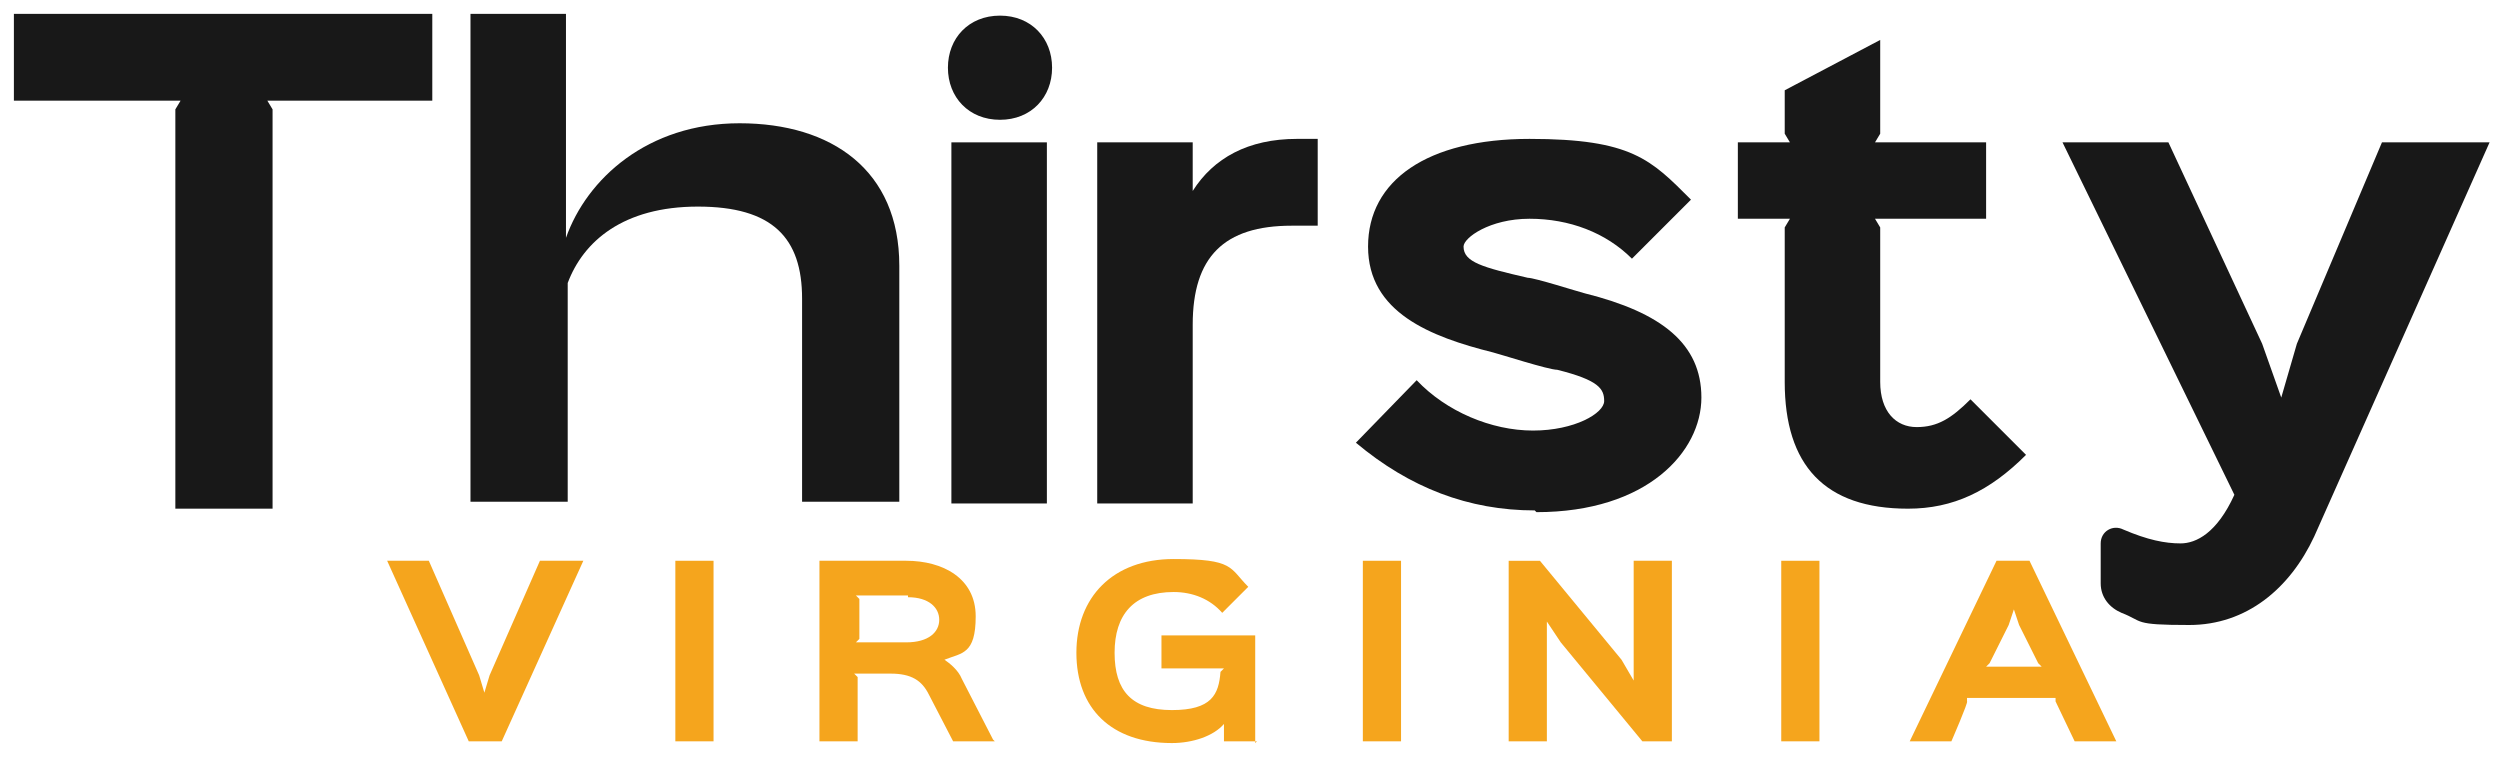 <?xml version="1.0" encoding="UTF-8"?>
<svg id="Layer_1" data-name="Layer 1" xmlns="http://www.w3.org/2000/svg" version="1.1" viewBox="0 0 144 43.8">
  <defs>
    <style>
      .cls-1 {
        fill: #181818;
      }

      .cls-1, .cls-2 {
        stroke-width: 0px;
      }

      .cls-2 {
        fill: #f5a51d;
      }
    </style>
  </defs>
  <g>
    <path class="cls-1" d="M51.8,15.3v13.6h-5.6v-11.7c0-3.5-1.7-5.3-6-5.3s-6.6,2-7.5,4.4v12.6h-5.6V.8c-.1,0,5.5,0,5.5,0v12.9c1.2-3.4,4.7-6.6,10-6.6s9.2,2.7,9.2,8.2Z"/>
    <path class="cls-1" d="M24.9,5.8h-9.5l.3.5v23h-5.6V6.3l.3-.5H.8V.8h24.1v5Z"/>
    <path class="cls-1" d="M57.6,6.9c-1.8,0-3-1.3-3-3s1.2-3,3-3,3,1.3,3,3-1.2,3-3,3Z"/>
    <rect class="cls-1" x="54.8" y="8.2" width="5.5" height="20.8"/>
    <path class="cls-1" d="M76,13h-1.6c-3.9,0-5.7,1.8-5.7,5.7v10.3h-5.5V8.2h5.5v2.8h0c1.2-1.9,3.2-3,6-3h1.2v5Z"/>
    <path class="cls-1" d="M88.4,29.4c-3.8,0-7.2-1.3-10.3-3.9l3.5-3.6c1.7,1.8,4.3,2.9,6.7,2.9s4.1-1,4.1-1.7-.3-1.2-2.7-1.8c-.5,0-3.3-.9-3.7-1-3.6-.9-7.2-2.3-7.2-6.1s3.4-6.2,9.3-6.2,7,1.2,9.3,3.5l-3.4,3.4c-1.5-1.5-3.6-2.3-5.9-2.3s-3.8,1.1-3.8,1.6c0,.9,1.1,1.2,3.7,1.8.4,0,2.9.8,3.3.9,4.4,1.1,6.7,2.9,6.7,6s-3.1,6.6-9.5,6.6Z"/>
    <path class="cls-1" d="M116.7,26.2c-2.1,2.1-4.2,3.1-6.8,3.1-4.8,0-7.1-2.5-7.1-7.3v-8.9l.3-.5h-3v-4.4h3l-.3-.5v-2.5l5.5-2.9v5.4l-.3.5h6.4v4.4h-6.4l.3.5v8.9c0,1.7.9,2.6,2.1,2.6s2-.5,3.1-1.6l3.2,3.2Z"/>
    <path class="cls-1" d="M143.4,8.2l-10.1,22.7c-1.4,3-3.9,5.1-7.2,5.1s-2.6-.2-3.9-.7c-.7-.3-1.2-.9-1.2-1.7v-2.3c0-.7.7-1.1,1.3-.8,1.4.6,2.4.8,3.3.8s2.1-.6,3.1-2.8l-9.9-20.3h6.1l5.4,11.6,1.1,3.1h0l.9-3.1,4.9-11.6h6.1Z"/>
  </g>
  <g>
    <path class="cls-2" d="M33.6,32.3l-4.7,10.4h-1.9l-4.7-10.4h2.4l2.9,6.6.3,1h0l.3-1,2.9-6.6h2.4Z"/>
    <path class="cls-2" d="M41.1,42.7h-2.2v-10.4h2.2v10.4Z"/>
    <path class="cls-2" d="M57.3,42.7h-2.4l-1.4-2.7c-.4-.8-1-1.2-2.2-1.2h-2.1l.2.2v3.7h-2.2v-10.4h5c2.1,0,4,1,4,3.2s-.8,2.1-1.8,2.5h0c.3.2.8.6,1,1.1l1.8,3.5ZM52.3,34.3h-3l.2.2v2.3l-.2.2h2.9c1.3,0,1.9-.6,1.9-1.3s-.6-1.3-1.8-1.3Z"/>
    <path class="cls-2" d="M72.4,42.7h-1.9v-1c-.6.7-1.8,1.1-3,1.1-3.5,0-5.5-2-5.5-5.2s2.1-5.4,5.6-5.4,3.2.5,4.3,1.6l-1.5,1.5c-.7-.8-1.7-1.2-2.8-1.2-2.3,0-3.4,1.3-3.4,3.5s1,3.3,3.3,3.3,2.7-.9,2.8-2.2l.2-.2h-3.6v-1.9h5.4v6.2Z"/>
    <path class="cls-2" d="M80.7,42.7h-2.2v-10.4h2.2v10.4Z"/>
    <path class="cls-2" d="M96.4,42.7h-1.8l-4.7-5.7-.8-1.2h0v6.9h-2.2v-10.4h1.8l4.7,5.7.7,1.2h0v-6.9h2.2v10.4Z"/>
    <path class="cls-2" d="M104.8,42.7h-2.2v-10.4h2.2v10.4Z"/>
    <path class="cls-2" d="M121.9,42.7h-2.4l-1.1-2.3v-.2c.1,0-5.1,0-5.1,0v.2c.1,0-.9,2.3-.9,2.3h-2.4l5-10.4h1.9l5,10.4ZM117.6,38.4l-.2-.2-1.1-2.2-.3-.9h0s-.3.9-.3.9l-1.1,2.2-.2.2h3.2Z"/>
  </g>
</svg>
